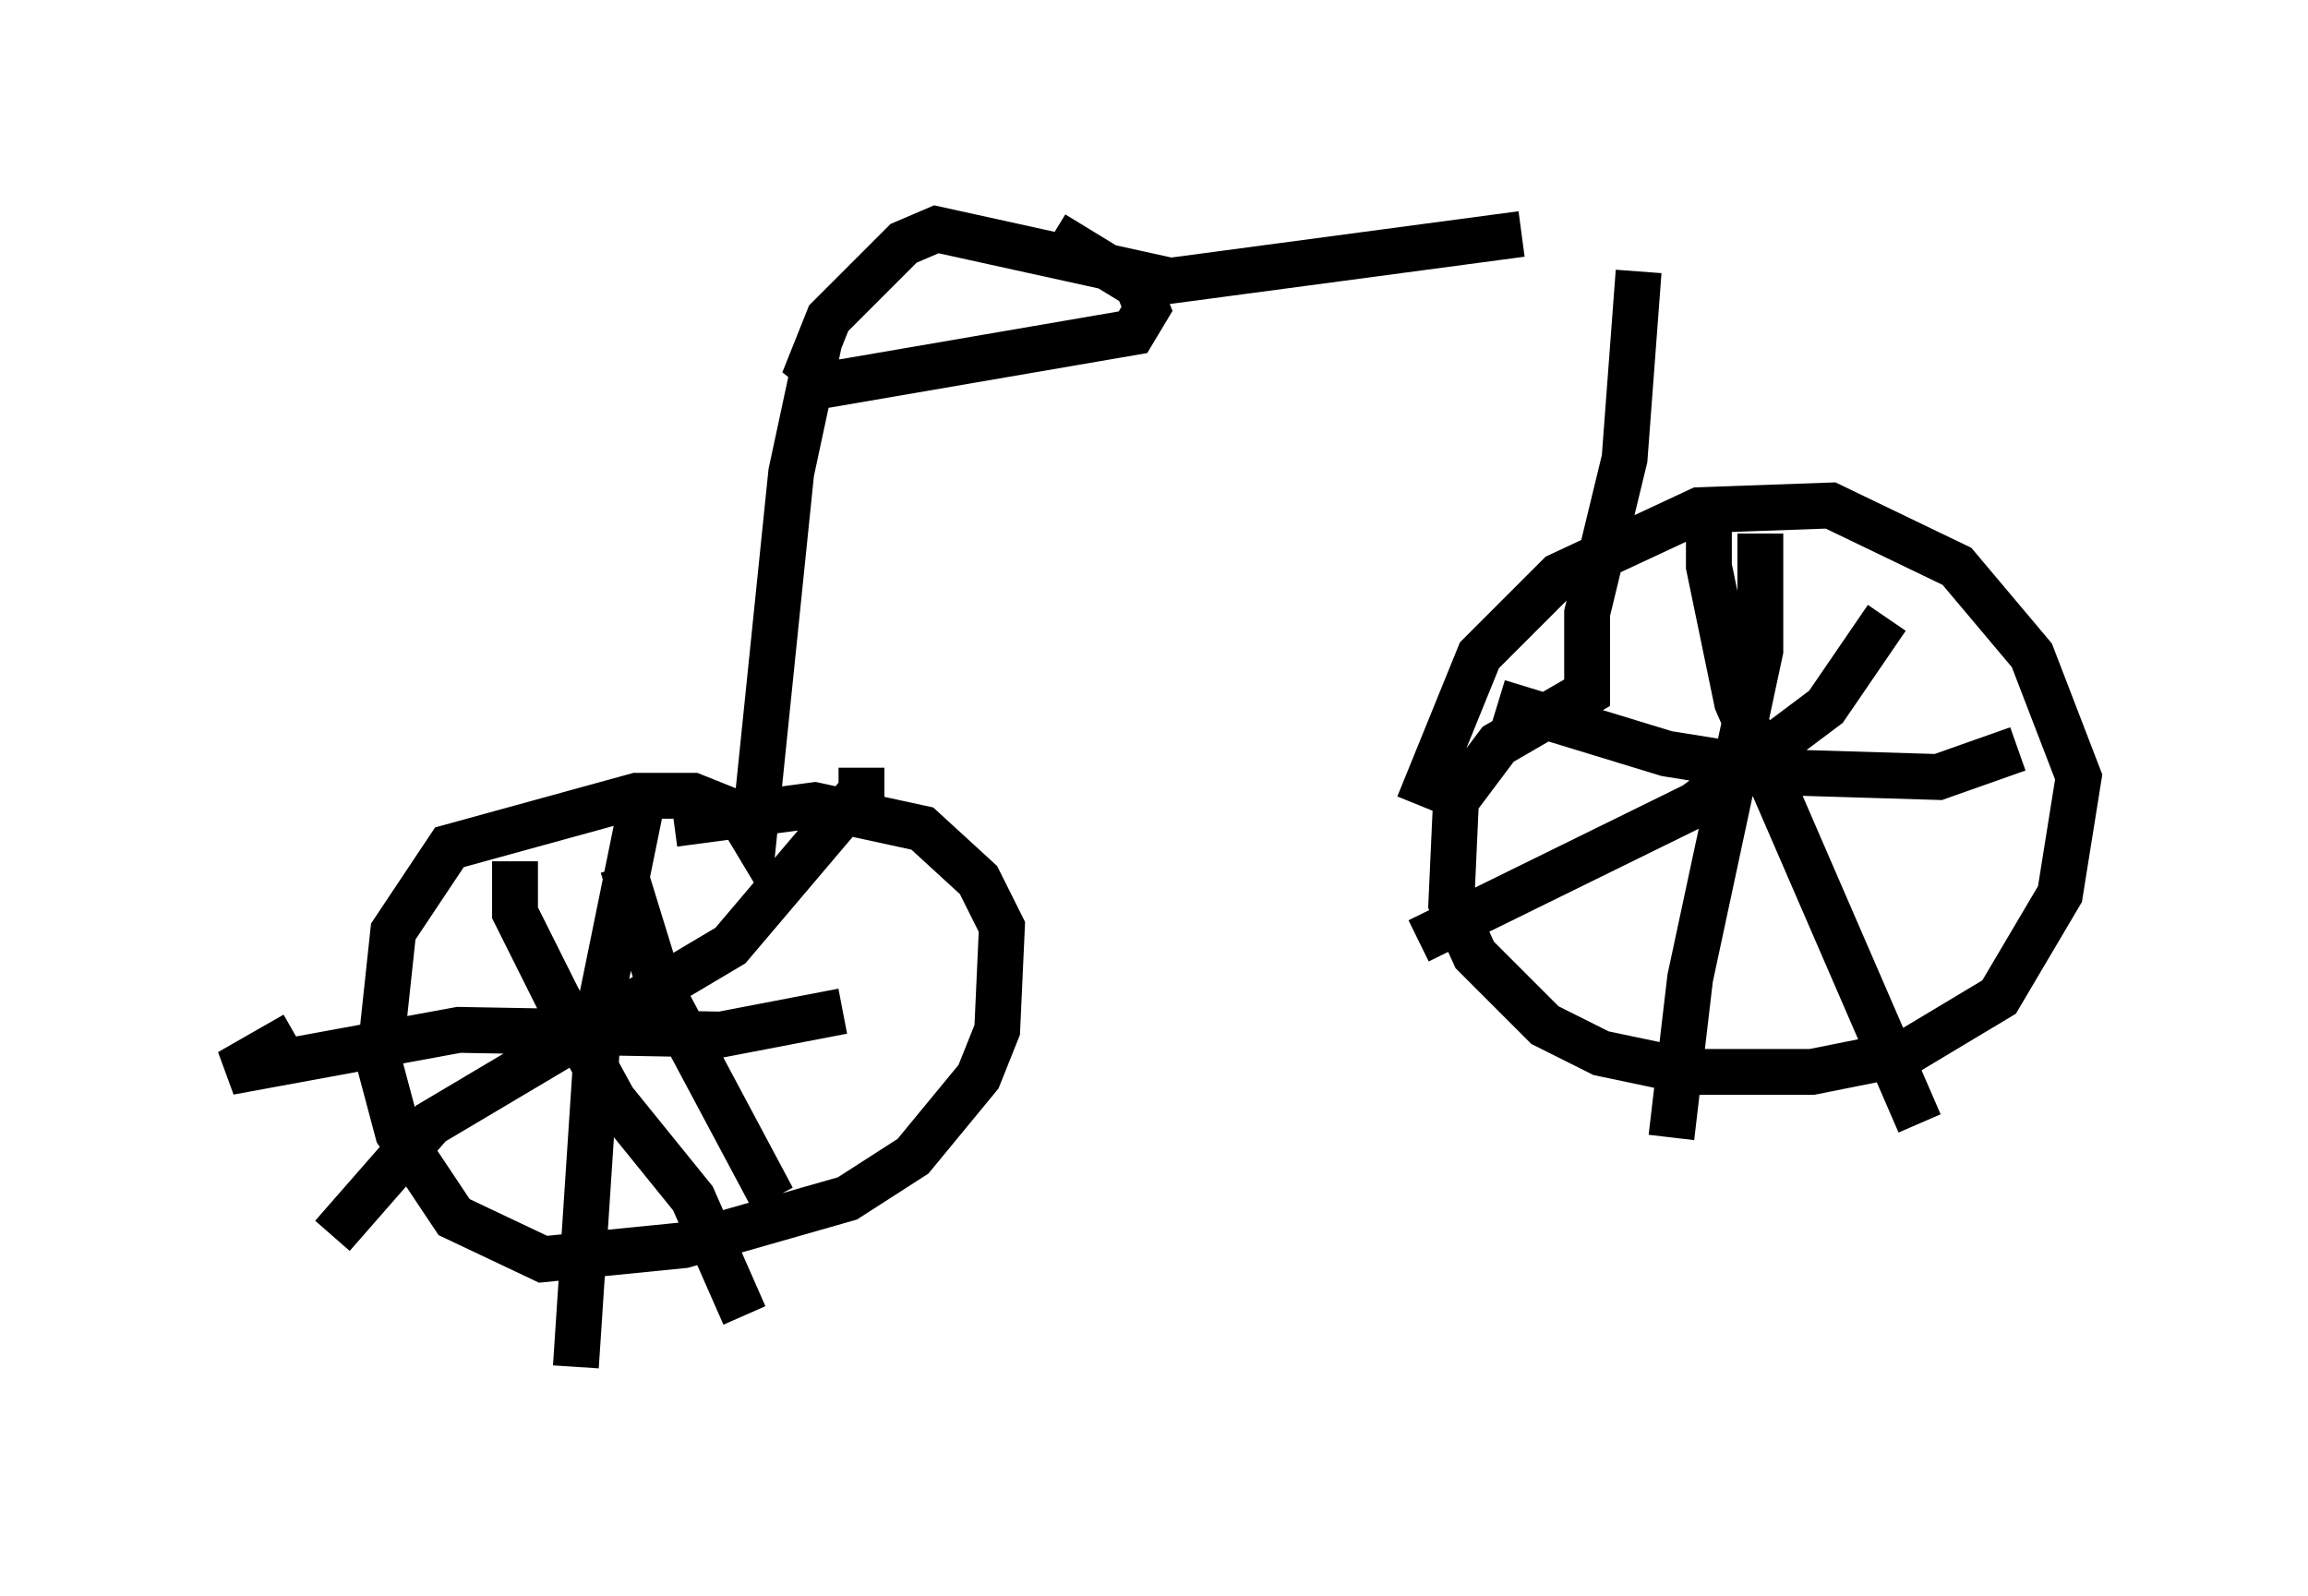 <?xml version="1.0" encoding="utf-8" ?>
<svg baseProfile="full" height="34.807" version="1.1" width="50.323" xmlns="http://www.w3.org/2000/svg" xmlns:ev="http://www.w3.org/2001/xml-events" xmlns:xlink="http://www.w3.org/1999/xlink"><defs /><rect fill="white" height="34.807" width="50.323" x="0" y="0" /><path d="M37.055, 5.306 m-3.879, -0.204 l-7.656, 1.021 -5.104, -1.123 l-0.715, 0.306 -1.633, 1.633 l-0.408, 1.021 0.51, 0.408 l6.533, -1.123 0.306, -0.51 l-0.204, -0.51 -1.838, -1.123 m12.761, 0.817 l-0.306, 4.083 -0.817, 3.369 l0.0, 1.735 -1.94, 1.123 l-0.919, 1.225 -0.102, 2.246 l0.51, 1.123 1.531, 1.531 l1.225, 0.613 1.94, 0.408 l2.654, 0.0 2.042, -0.408 l2.042, -1.225 1.327, -2.246 l0.408, -2.552 -1.021, -2.654 l-1.633, -1.94 -2.756, -1.327 l-2.858, 0.102 -3.063, 1.429 l-1.735, 1.735 -1.327, 3.267 m7.452, -5.921 l0.0, 2.552 -1.531, 7.146 l-0.408, 3.471 m7.554, -8.473 l-1.735, 0.613 -3.369, -0.102 l-2.552, -0.408 -3.675, -1.123 m4.594, -4.492 l0.0, 1.531 0.613, 2.96 l3.981, 9.188 m-0.715, -11.025 l-1.327, 1.94 -2.858, 2.144 l-6.023, 2.96 m-13.067, -13.067 l-0.613, 2.858 -0.817, 7.963 l-0.306, -0.51 -1.021, -0.408 l-1.225, 0.0 -4.083, 1.123 l-1.225, 1.838 -0.306, 2.858 l0.408, 1.531 1.225, 1.838 l1.94, 0.919 3.063, -0.306 l3.573, -1.021 1.429, -0.919 l1.429, -1.735 0.408, -1.021 l0.102, -2.246 -0.51, -1.021 l-1.225, -1.123 -2.348, -0.51 l-3.063, 0.408 m-1.123, 0.919 l0.817, 2.654 2.45, 4.594 m1.94, -9.392 l0.0, 0.51 -2.858, 3.369 l-6.533, 3.879 -2.144, 2.45 m3.981, -8.167 l0.0, 1.123 0.919, 1.838 l1.225, 2.246 1.735, 2.144 l1.123, 2.552 m2.144, -6.635 l-2.654, 0.51 -5.717, -0.102 l-5.002, 0.919 1.429, -0.817 m7.656, -5.513 l-1.021, 5.002 -0.51, 7.758 " fill="none" stroke="black" stroke-width="1" /></svg>